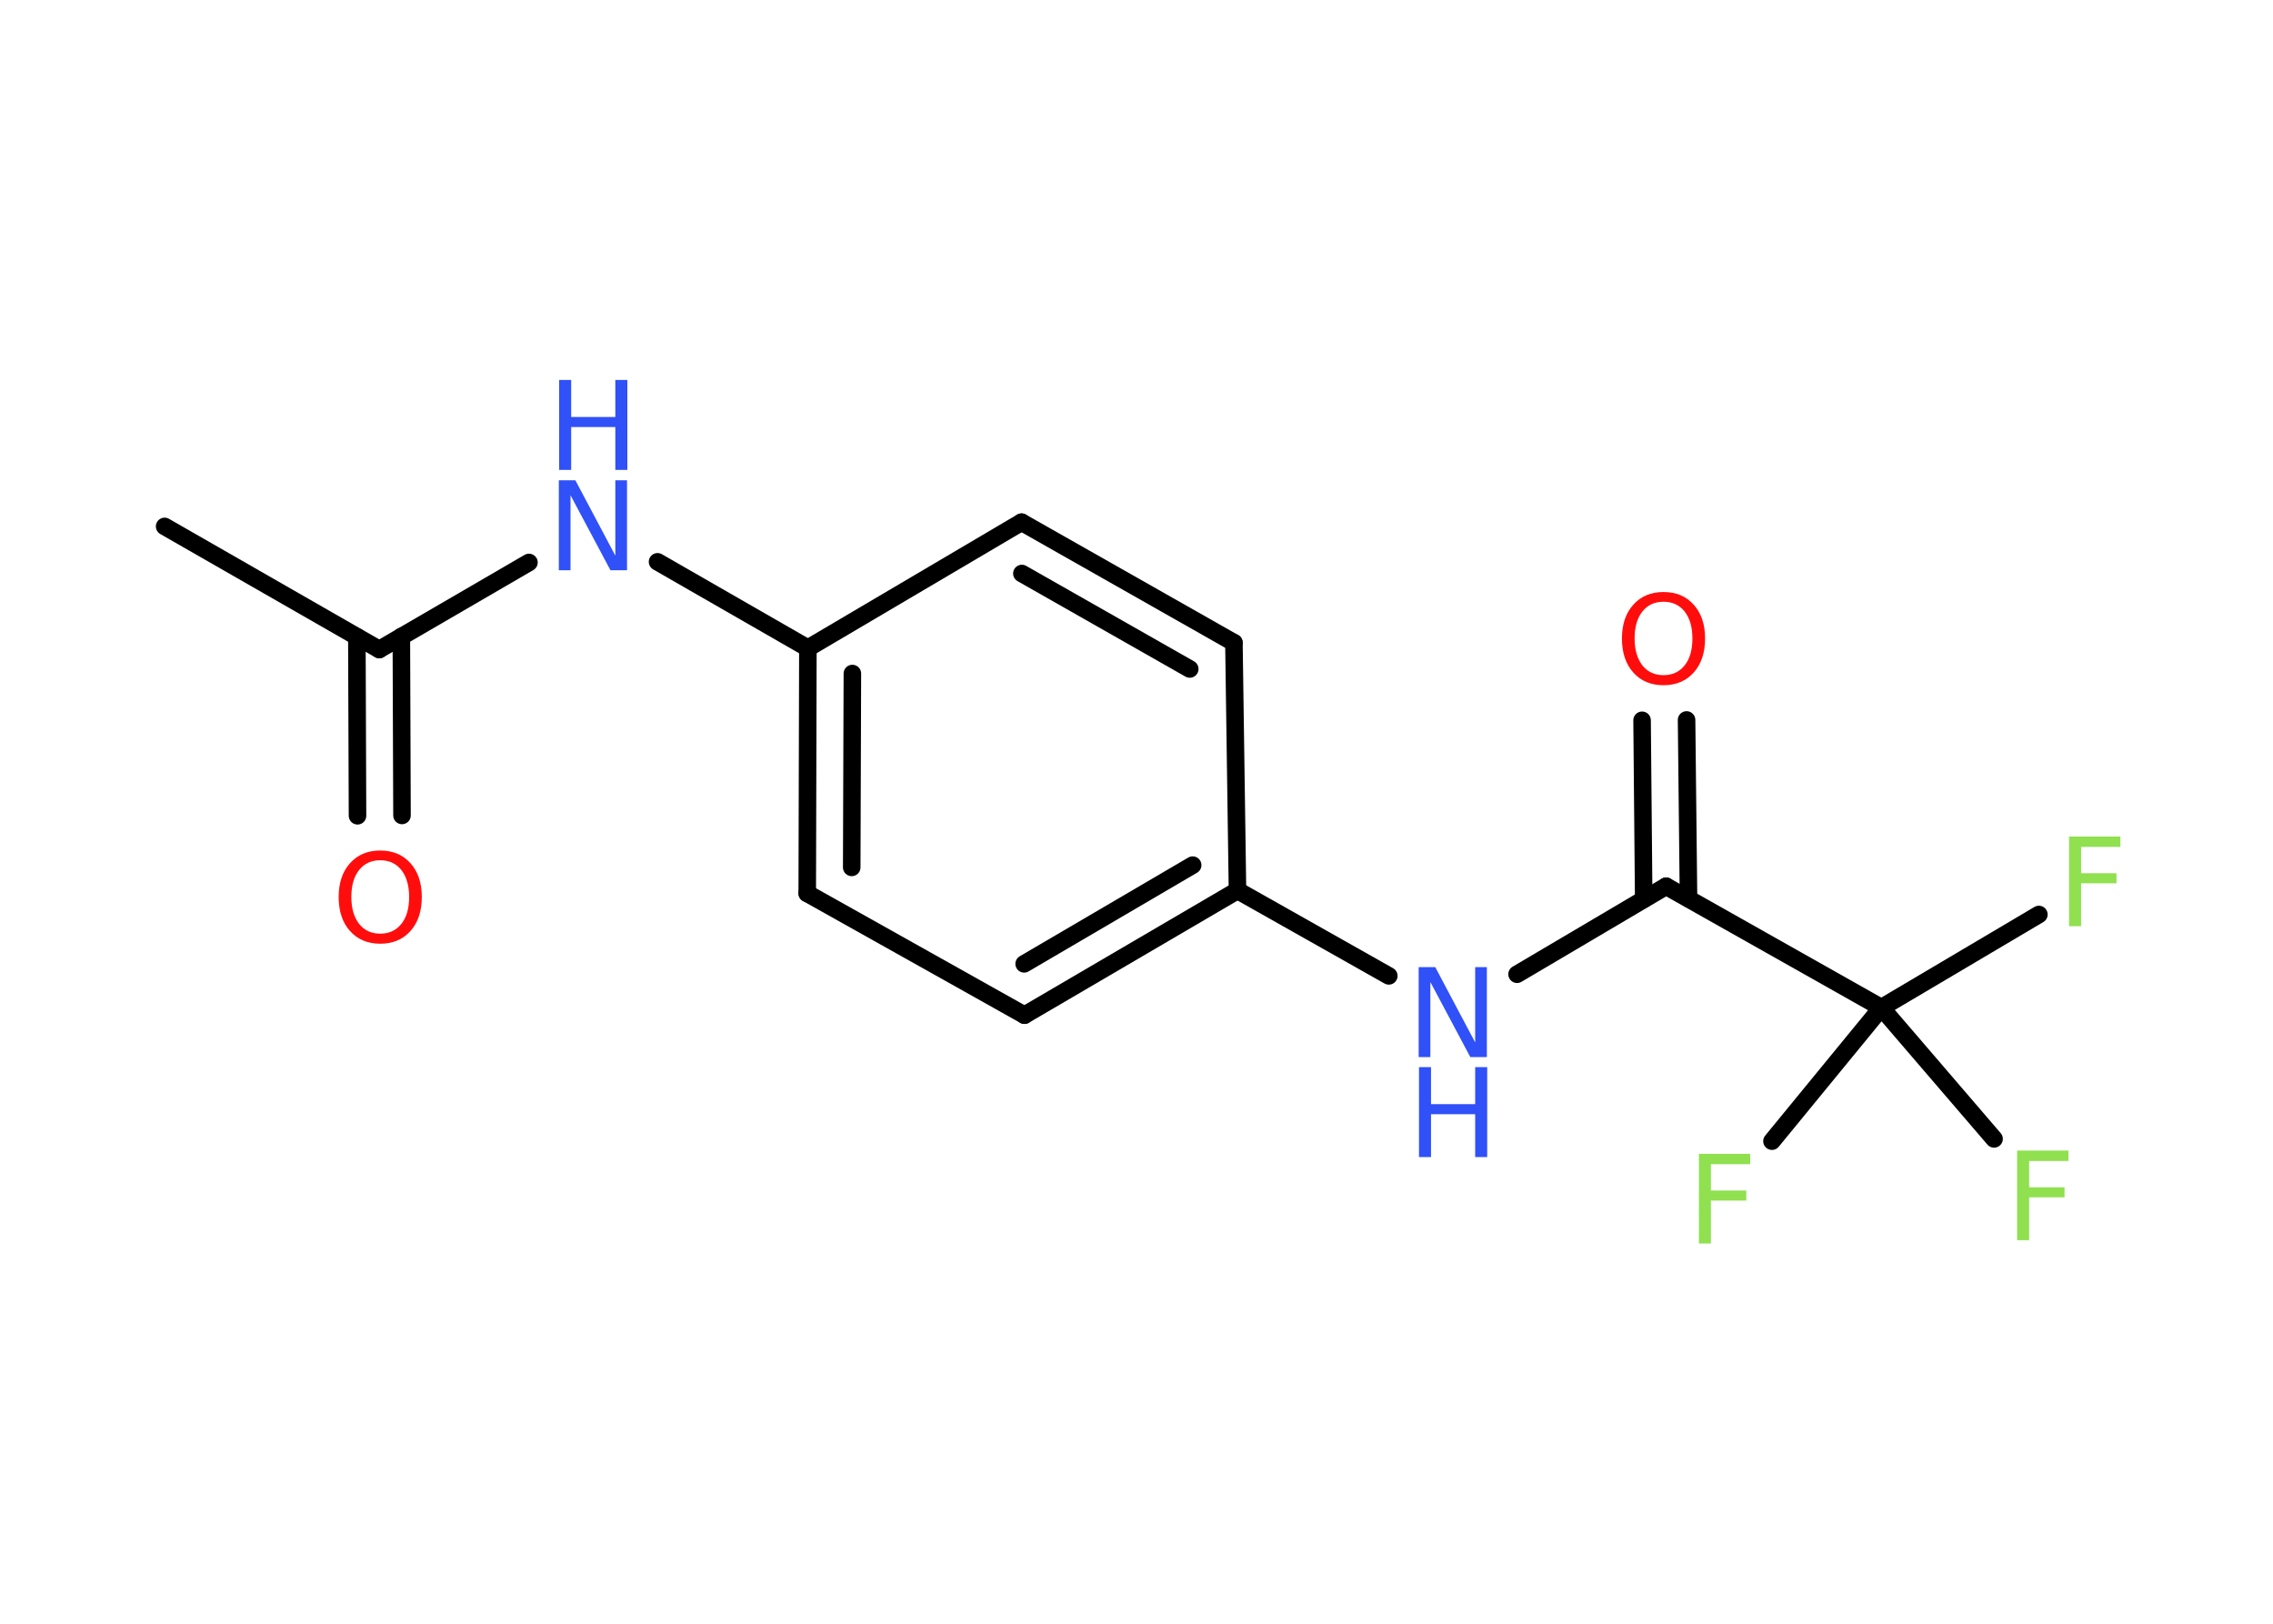 <?xml version='1.0' encoding='UTF-8'?>
<!DOCTYPE svg PUBLIC "-//W3C//DTD SVG 1.1//EN" "http://www.w3.org/Graphics/SVG/1.1/DTD/svg11.dtd">
<svg version='1.2' xmlns='http://www.w3.org/2000/svg' xmlns:xlink='http://www.w3.org/1999/xlink' width='70.0mm' height='50.0mm' viewBox='0 0 70.0 50.0'>
  <desc>Generated by the Chemistry Development Kit (http://github.com/cdk)</desc>
  <g stroke-linecap='round' stroke-linejoin='round' stroke='#000000' stroke-width='.54' fill='#3050F8'>
    <rect x='.0' y='.0' width='70.0' height='50.0' fill='#FFFFFF' stroke='none'/>
    <g id='mol1' class='mol'>
      <line id='mol1bnd1' class='bond' x1='5.07' y1='16.21' x2='11.68' y2='20.0'/>
      <g id='mol1bnd2' class='bond'>
        <line x1='12.36' y1='19.6' x2='12.38' y2='25.11'/>
        <line x1='10.99' y1='19.61' x2='11.01' y2='25.12'/>
      </g>
      <line id='mol1bnd3' class='bond' x1='11.68' y1='20.0' x2='16.29' y2='17.32'/>
      <line id='mol1bnd4' class='bond' x1='20.25' y1='17.3' x2='24.88' y2='19.96'/>
      <g id='mol1bnd5' class='bond'>
        <line x1='24.88' y1='19.96' x2='24.86' y2='27.51'/>
        <line x1='26.25' y1='20.74' x2='26.23' y2='26.71'/>
      </g>
      <line id='mol1bnd6' class='bond' x1='24.86' y1='27.51' x2='31.55' y2='31.26'/>
      <g id='mol1bnd7' class='bond'>
        <line x1='31.55' y1='31.26' x2='38.11' y2='27.42'/>
        <line x1='31.54' y1='29.68' x2='36.73' y2='26.64'/>
      </g>
      <line id='mol1bnd8' class='bond' x1='38.11' y1='27.42' x2='42.77' y2='30.05'/>
      <line id='mol1bnd9' class='bond' x1='46.72' y1='30.0' x2='51.31' y2='27.29'/>
      <g id='mol1bnd10' class='bond'>
        <line x1='50.62' y1='27.69' x2='50.57' y2='22.18'/>
        <line x1='52.0' y1='27.67' x2='51.94' y2='22.17'/>
      </g>
      <line id='mol1bnd11' class='bond' x1='51.31' y1='27.29' x2='57.94' y2='31.03'/>
      <line id='mol1bnd12' class='bond' x1='57.94' y1='31.03' x2='62.79' y2='28.16'/>
      <line id='mol1bnd13' class='bond' x1='57.94' y1='31.03' x2='54.57' y2='35.14'/>
      <line id='mol1bnd14' class='bond' x1='57.94' y1='31.03' x2='61.41' y2='35.07'/>
      <line id='mol1bnd15' class='bond' x1='38.11' y1='27.42' x2='38.0' y2='19.79'/>
      <g id='mol1bnd16' class='bond'>
        <line x1='38.0' y1='19.79' x2='31.46' y2='16.08'/>
        <line x1='36.64' y1='20.6' x2='31.47' y2='17.66'/>
      </g>
      <line id='mol1bnd17' class='bond' x1='24.88' y1='19.96' x2='31.46' y2='16.08'/>
      <path id='mol1atm3' class='atom' d='M11.71 26.49q-.41 .0 -.65 .3q-.24 .3 -.24 .83q.0 .52 .24 .83q.24 .3 .65 .3q.41 .0 .65 -.3q.24 -.3 .24 -.83q.0 -.52 -.24 -.83q-.24 -.3 -.65 -.3zM11.71 26.19q.58 .0 .93 .39q.35 .39 .35 1.04q.0 .66 -.35 1.05q-.35 .39 -.93 .39q-.58 .0 -.93 -.39q-.35 -.39 -.35 -1.05q.0 -.65 .35 -1.04q.35 -.39 .93 -.39z' stroke='none' fill='#FF0D0D'/>
      <g id='mol1atm4' class='atom'>
        <path d='M17.22 14.79h.5l1.23 2.32v-2.32h.36v2.77h-.51l-1.23 -2.31v2.31h-.36v-2.77z' stroke='none'/>
        <path d='M17.22 11.7h.37v1.14h1.36v-1.14h.37v2.77h-.37v-1.32h-1.36v1.32h-.37v-2.77z' stroke='none'/>
      </g>
      <g id='mol1atm9' class='atom'>
        <path d='M43.7 29.78h.5l1.23 2.32v-2.32h.36v2.77h-.51l-1.23 -2.31v2.31h-.36v-2.77z' stroke='none'/>
        <path d='M43.7 32.86h.37v1.14h1.36v-1.14h.37v2.77h-.37v-1.32h-1.36v1.32h-.37v-2.77z' stroke='none'/>
      </g>
      <path id='mol1atm11' class='atom' d='M51.23 18.53q-.41 .0 -.65 .3q-.24 .3 -.24 .83q.0 .52 .24 .83q.24 .3 .65 .3q.41 .0 .65 -.3q.24 -.3 .24 -.83q.0 -.52 -.24 -.83q-.24 -.3 -.65 -.3zM51.23 18.23q.58 .0 .93 .39q.35 .39 .35 1.04q.0 .66 -.35 1.05q-.35 .39 -.93 .39q-.58 .0 -.93 -.39q-.35 -.39 -.35 -1.05q.0 -.65 .35 -1.04q.35 -.39 .93 -.39z' stroke='none' fill='#FF0D0D'/>
      <path id='mol1atm13' class='atom' d='M63.71 25.76h1.59v.32h-1.21v.81h1.09v.31h-1.09v1.32h-.37v-2.77z' stroke='none' fill='#90E050'/>
      <path id='mol1atm14' class='atom' d='M52.31 35.53h1.59v.32h-1.21v.81h1.09v.31h-1.09v1.32h-.37v-2.77z' stroke='none' fill='#90E050'/>
      <path id='mol1atm15' class='atom' d='M62.11 35.43h1.59v.32h-1.21v.81h1.09v.31h-1.09v1.32h-.37v-2.77z' stroke='none' fill='#90E050'/>
    </g>
  </g>
</svg>

